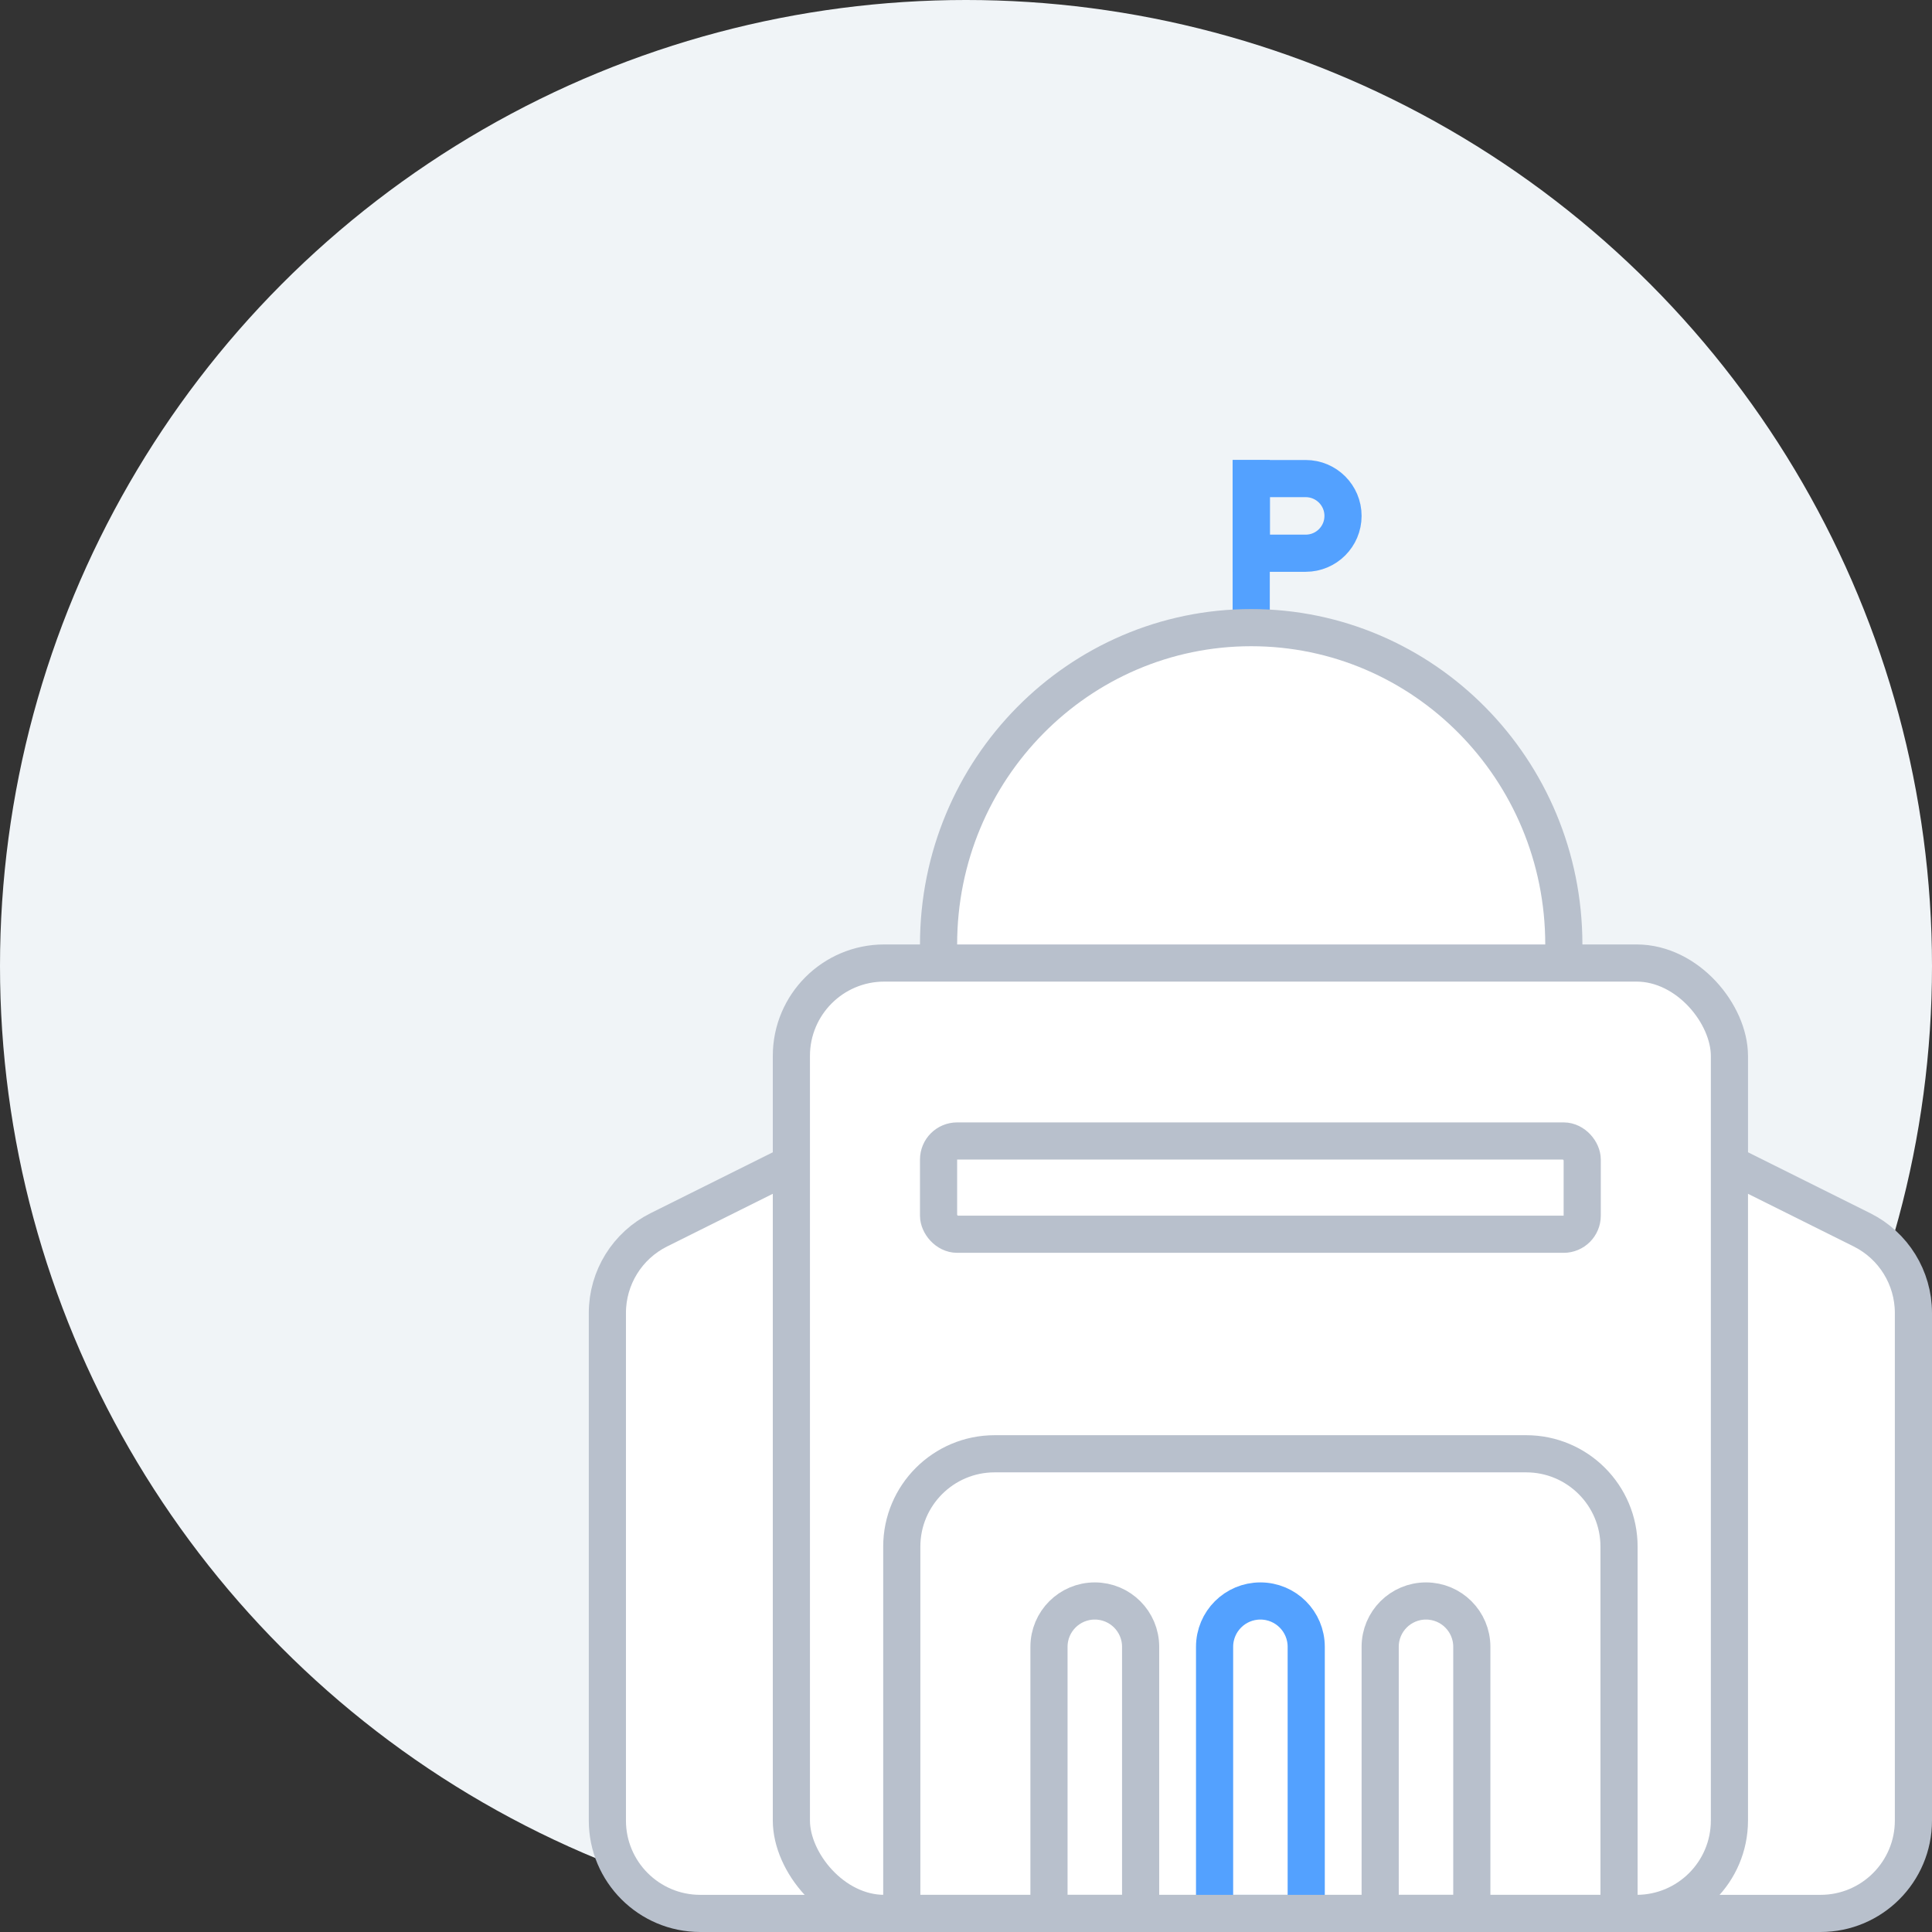 <svg width="104" height="104" viewBox="0 0 104 104" fill="none" xmlns="http://www.w3.org/2000/svg">
<rect x="0" y="0" width="104" height="104" fill="#333333" stroke="none"/>
<circle cx="52" cy="52" r="52" fill="#F0F4F7"/>
<path d="M32.695 70.677C32.695 68.781 33.768 67.047 35.465 66.202L65.618 51.176C67.022 50.476 68.673 50.476 70.078 51.176L100.23 66.202C101.927 67.047 103 68.781 103 70.677V98C103 100.761 100.761 103 98 103H37.695C34.934 103 32.695 100.761 32.695 98V70.677Z" fill="white" stroke="#B8C0CC" stroke-width="2"/>
<path d="M67.361 25.762H70.286C71.395 25.762 72.295 26.661 72.295 27.771C72.295 28.881 71.395 29.78 70.286 29.78H67.361V25.762Z" stroke="#53A1FF" stroke-width="2"/>
<path d="M67.353 33.789V24.762" stroke="#53A1FF" stroke-width="2"/>
<path d="M84.181 50.84C84.181 60.271 76.634 67.894 67.352 67.894C58.07 67.894 50.523 60.271 50.523 50.84C50.523 41.41 58.07 33.786 67.352 33.786C76.634 33.786 84.181 41.41 84.181 50.84Z" fill="white" stroke="#B8C0CC" stroke-width="2"/>
<rect x="42.6" y="51.84" width="50.495" height="51.16" rx="5" fill="white" stroke="#B8C0CC" stroke-width="2"/>
<rect x="50.523" y="61.419" width="34.648" height="5.021" rx="1" stroke="#B8C0CC" stroke-width="2"/>
<path d="M56.467 88.648C56.467 87.285 57.571 86.181 58.934 86.181C60.296 86.181 61.4 87.285 61.4 88.648V103H56.467V88.648Z" stroke="#B8C0CC" stroke-width="2"/>
<path d="M65.381 88.648C65.381 87.285 66.485 86.181 67.847 86.181C69.21 86.181 70.314 87.285 70.314 88.648V103H65.381V88.648Z" stroke="#53A1FF" stroke-width="2"/>
<path d="M74.295 88.648C74.295 87.285 75.399 86.181 76.762 86.181C78.124 86.181 79.228 87.285 79.228 88.648V103H74.295V88.648Z" stroke="#B8C0CC" stroke-width="2"/>
<path d="M48.543 83.257C48.543 80.496 50.782 78.257 53.543 78.257H82.153C84.914 78.257 87.153 80.496 87.153 83.257V103H48.543V83.257Z" stroke="#B8C0CC" stroke-width="2"/>
</svg>

